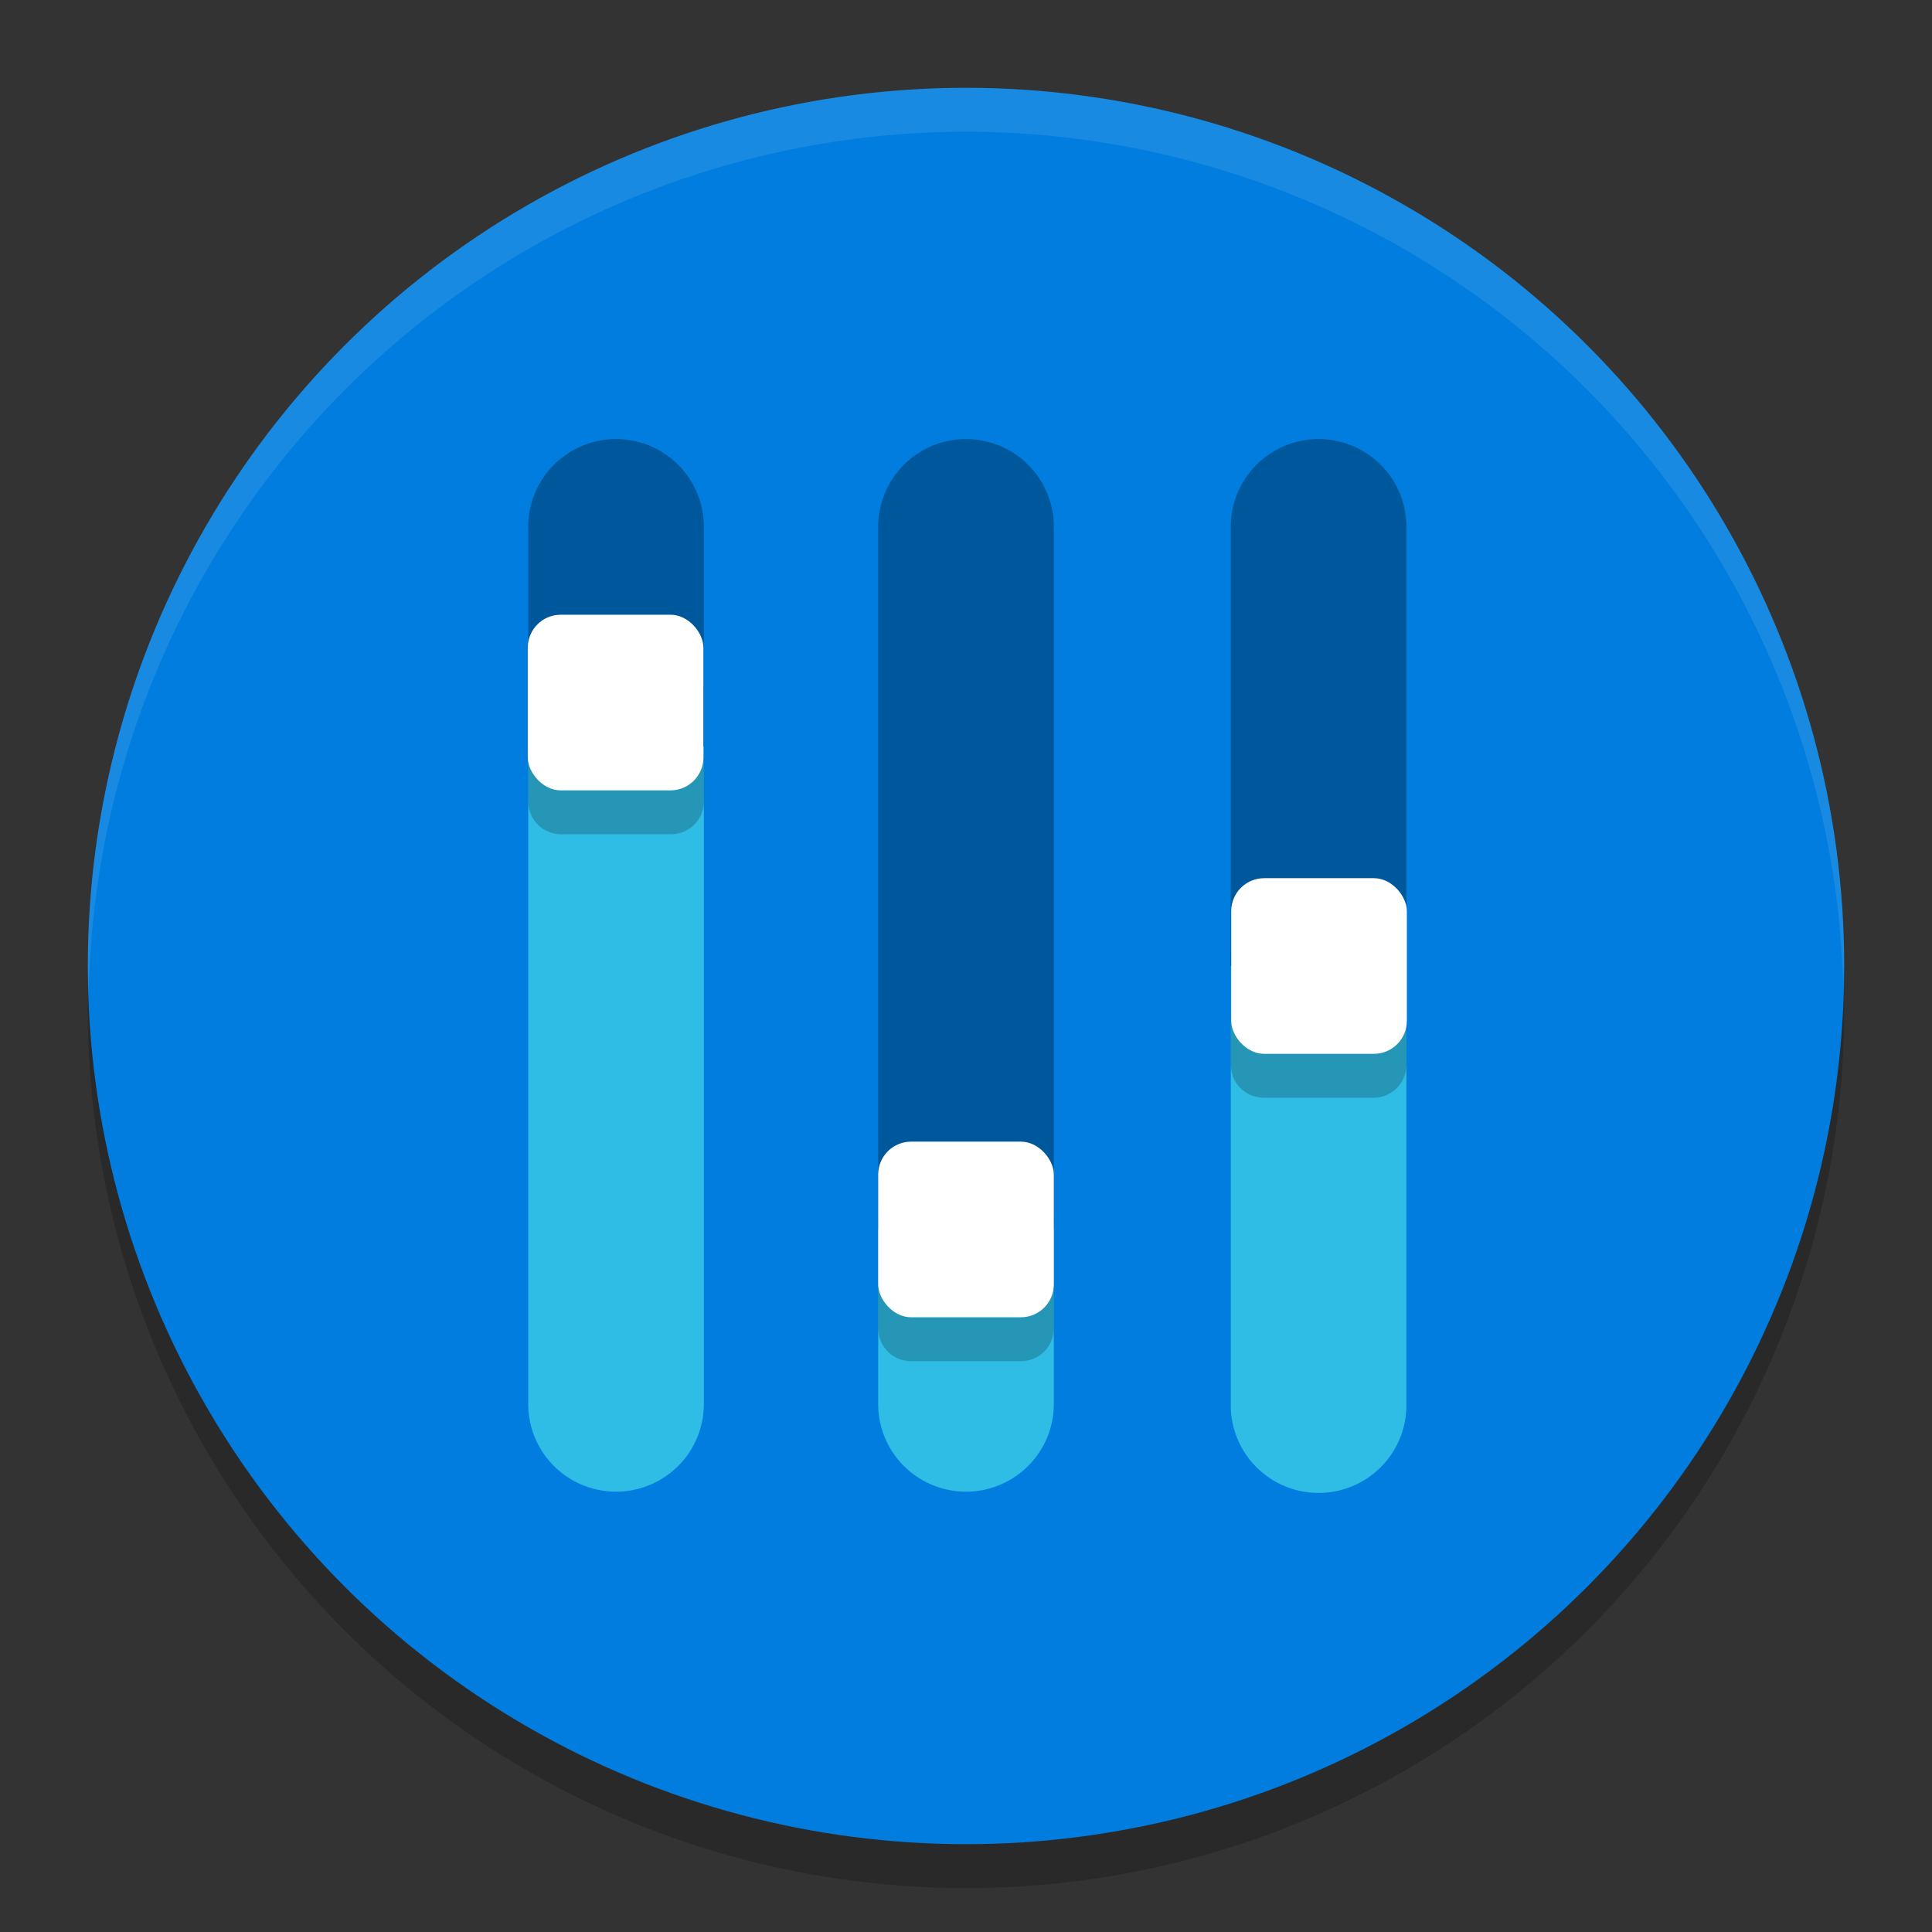 <svg xmlns="http://www.w3.org/2000/svg" width="22" height="22" version="1">
 <rect width="100%" height="100%" fill="#333333" stroke="none"/>
 <circle style="opacity:0.2" cx="11" cy="11.5" r="10"/>
 <circle style="fill:#007dde" cx="11" cy="11" r="10"/>
 <path style="opacity:0.3" d="M 10.985,5 A 1,0.998 0 0 0 10,6.012 V 14 h 2 V 6.012 A 1,0.998 0 0 0 10.985,5 Z"/>
 <path style="opacity:0.3" d="M 7,5 A 1,0.998 0 0 0 6.015,6.012 V 8.5 h 2 V 6.012 A 1,0.998 0 0 0 7,5 Z"/>
 <path style="opacity:0.3" d="M 15,5 A 1,0.998 0 0 0 14.015,6.012 V 11 h 2 V 6.012 A 1,0.998 0 0 0 15,5 Z"/>
 <path style="fill:#2fbce5" d="m 10,14 v 1.988 a 1,0.998 0 1 0 2,0 V 14 Z"/>
 <path style="fill:#2fbce5" d="m 6.015,8.5 v 7.488 a 1,0.998 0 1 0 2,0 V 8.5 Z"/>
 <path style="fill:#2fbce5" d="m 14.015,11 v 4.988 A 1,0.998 0 0 0 15.029,17 1,0.998 0 0 0 16.015,15.988 V 11 Z"/>
 <path style="opacity:0.2" d="m 6.39,7.5 c -0.208,0 -0.375,0.167 -0.375,0.375 v 1.25 c 0,0.208 0.167,0.375 0.375,0.375 h 1.25 c 0.208,0 0.375,-0.167 0.375,-0.375 v -1.25 c 0,-0.208 -0.167,-0.375 -0.375,-0.375 z m 8,3 c -0.208,0 -0.375,0.167 -0.375,0.375 v 1.25 c 0,0.208 0.167,0.375 0.375,0.375 h 1.25 c 0.208,0 0.375,-0.167 0.375,-0.375 v -1.25 c 0,-0.208 -0.167,-0.375 -0.375,-0.375 z M 10.375,13.5 C 10.167,13.5 10,13.667 10,13.875 v 1.25 c 0,0.208 0.167,0.375 0.375,0.375 h 1.25 C 11.833,15.5 12,15.333 12,15.125 v -1.25 C 12,13.667 11.833,13.5 11.625,13.5 Z"/>
 <rect style="fill:#ffffff" width="2" height="2" x="6.01" y="7" rx=".375" ry=".375"/>
 <rect style="fill:#ffffff" width="2" height="2" x="10" y="13" rx=".375" ry=".375"/>
 <rect style="fill:#ffffff" width="2" height="2" x="14.02" y="10" rx=".375" ry=".375"/>
 <path style="opacity:0.1;fill:#ffffff" d="M 11,1 A 10,10 0 0 0 1,11 10,10 0 0 0 1.011,11.291 10,10 0 0 1 11,1.5 10,10 0 0 1 20.989,11.209 10,10 0 0 0 21,11 10,10 0 0 0 11,1 Z"/>
</svg>
